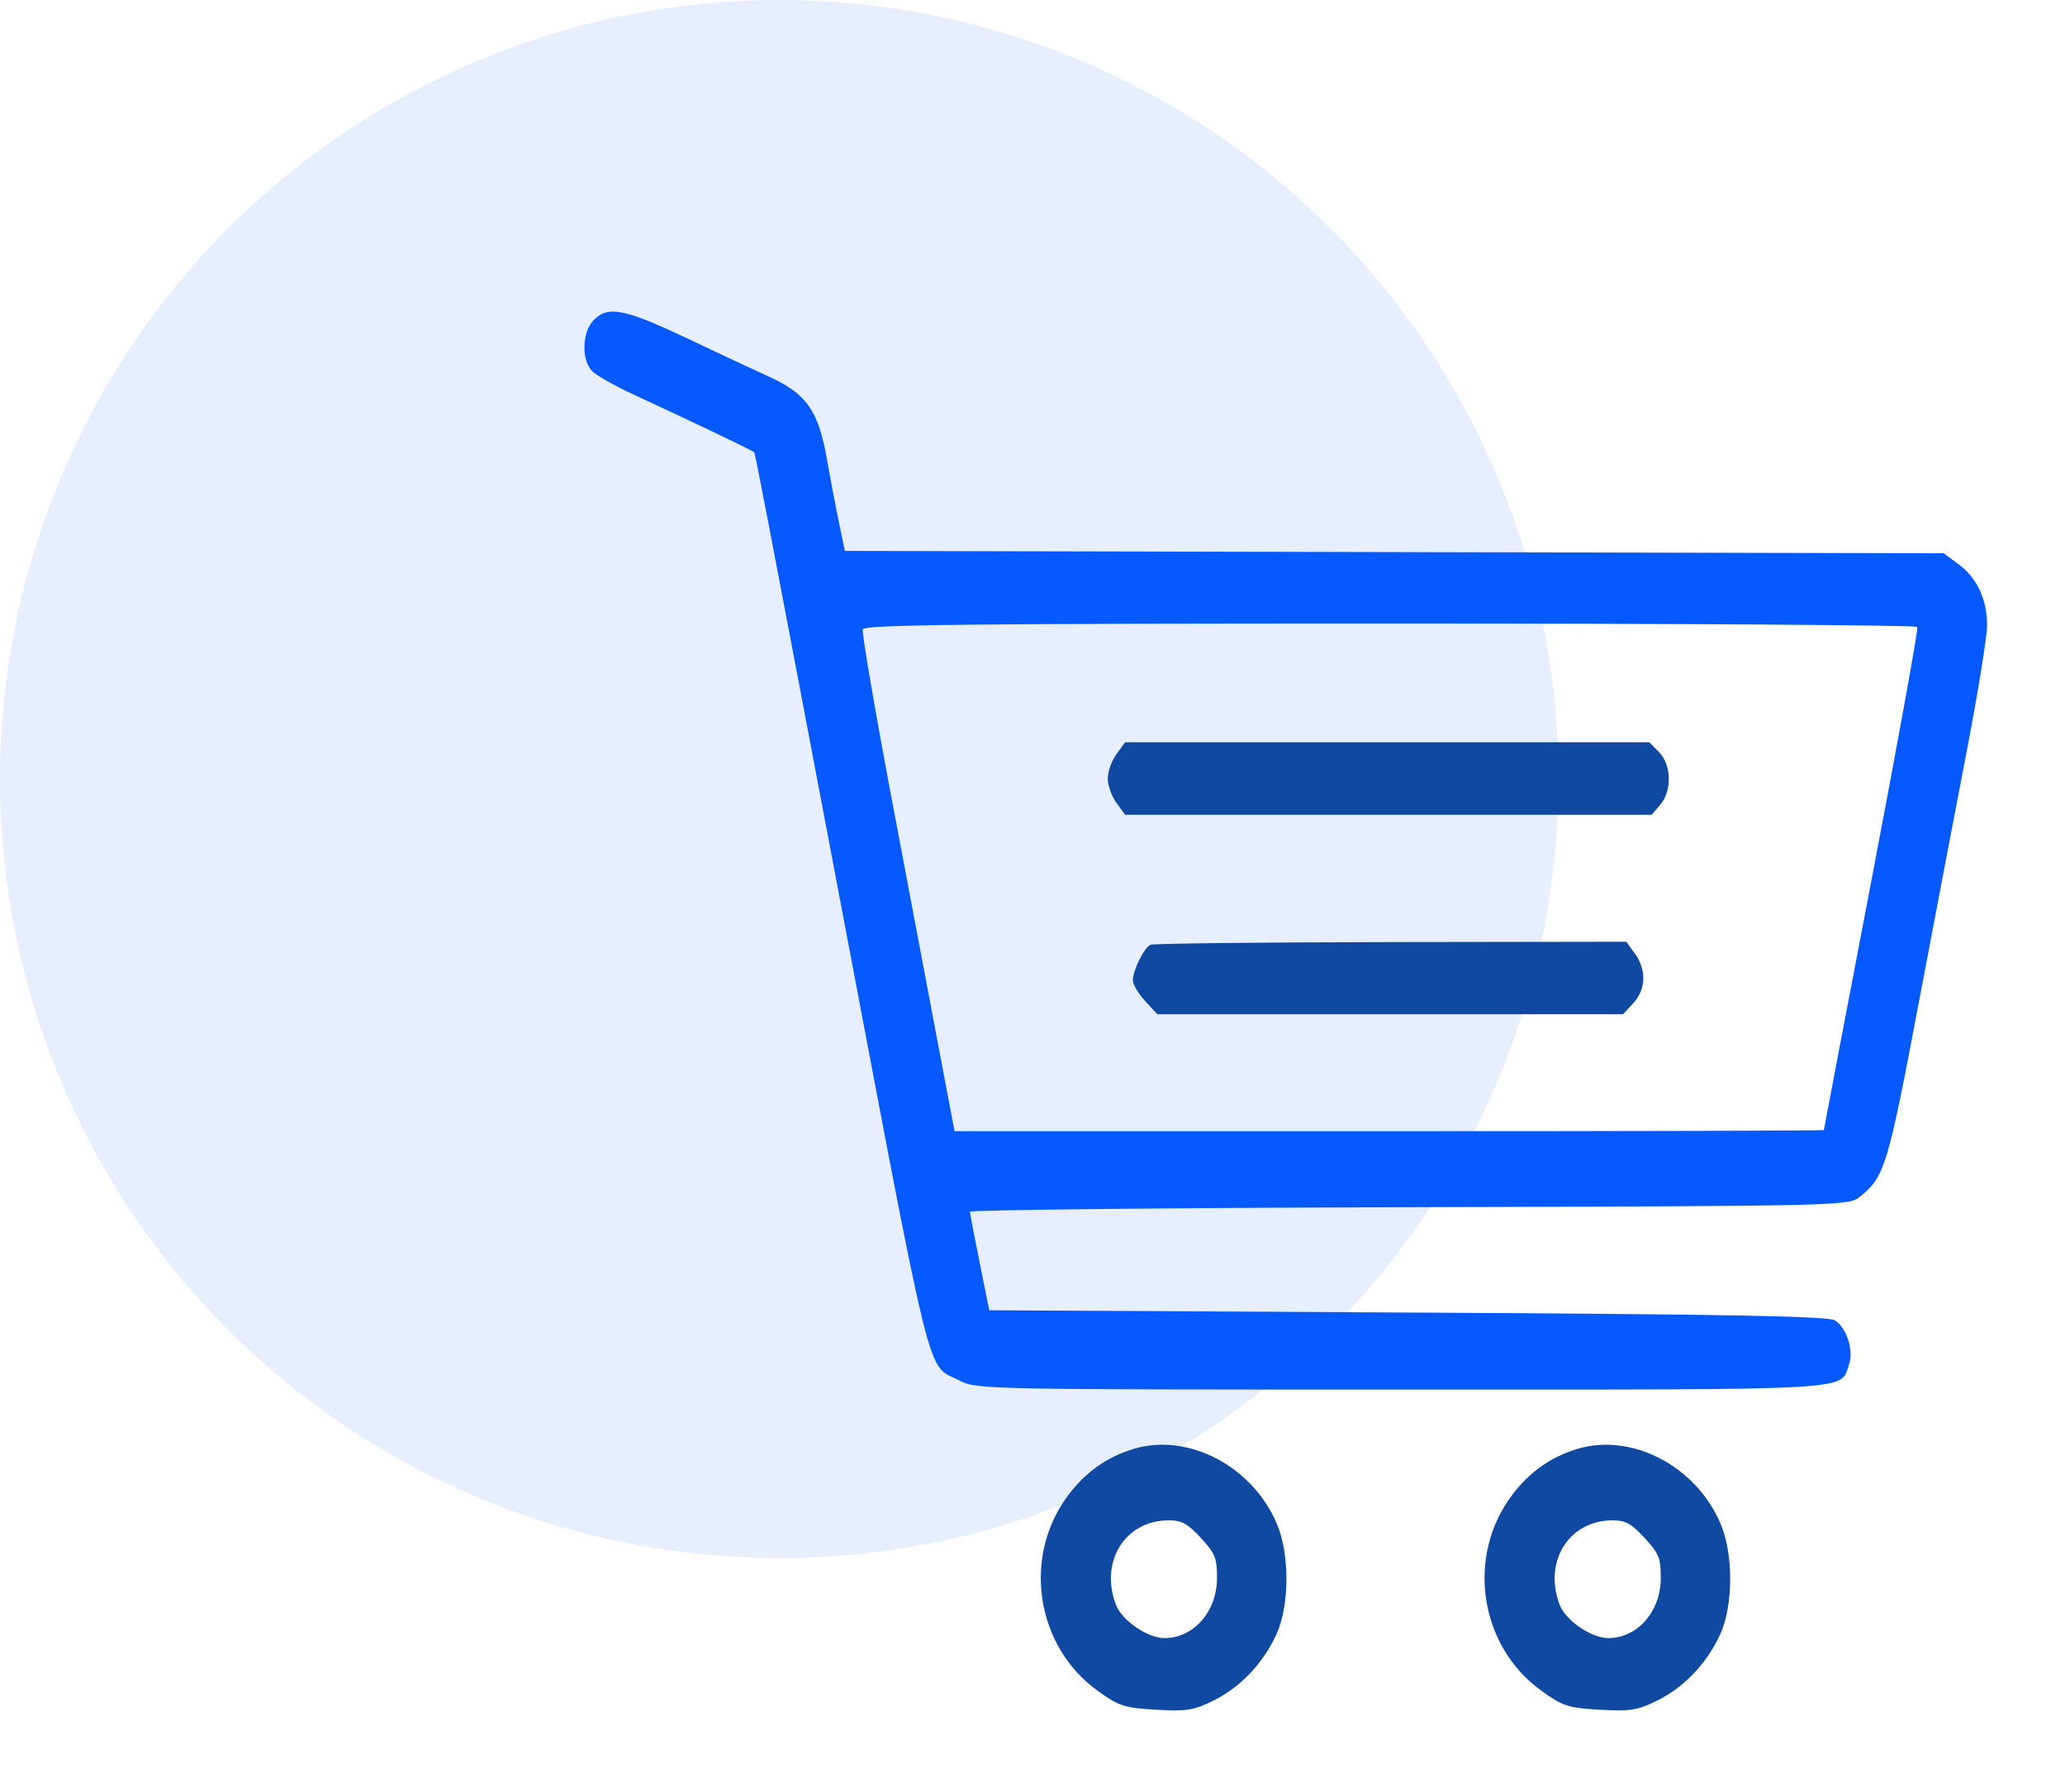 <svg width="53" height="46" viewBox="0 0 53 46" fill="none" xmlns="http://www.w3.org/2000/svg">
<circle opacity="0.1" cx="20" cy="20" r="20" fill="#0559FF"/>
<path fill-rule="evenodd" clip-rule="evenodd" d="M15.24 8.215C14.936 8.522 14.917 9.253 15.206 9.535C15.316 9.644 15.787 9.909 16.253 10.124C17.685 10.786 19.325 11.571 19.356 11.608C19.384 11.641 19.636 12.952 21.407 22.291C24.011 36.026 23.755 34.981 24.628 35.442C25.055 35.668 25.311 35.673 35.967 35.673C47.876 35.673 47.217 35.71 47.457 35.026C47.583 34.667 47.395 34.083 47.094 33.896C46.917 33.787 44.338 33.739 36.126 33.695L25.389 33.637L25.144 32.415C25.009 31.743 24.896 31.155 24.894 31.108C24.892 31.06 29.963 31.008 36.164 30.991C47.413 30.96 47.439 30.96 47.742 30.717C48.367 30.216 48.454 29.931 49.219 25.889C49.624 23.75 50.19 20.778 50.478 19.284C50.765 17.791 51 16.339 51 16.059C51 15.387 50.748 14.842 50.273 14.49L49.888 14.204L35.785 14.173L21.683 14.143L21.521 13.359C21.432 12.927 21.301 12.234 21.229 11.818C21.008 10.543 20.704 10.107 19.726 9.665C19.404 9.52 18.467 9.081 17.642 8.689C16.033 7.926 15.609 7.842 15.24 8.215ZM49.21 16.095C49.237 16.143 48.709 19.062 48.036 22.582C47.363 26.102 46.811 28.995 46.811 29.011C46.81 29.027 41.789 29.04 35.654 29.04H24.499L24.108 26.975C23.894 25.839 23.352 22.973 22.905 20.607C22.457 18.24 22.115 16.237 22.144 16.156C22.186 16.037 24.848 16.007 35.679 16.007C43.094 16.007 49.183 16.047 49.21 16.095Z" fill="#0559FF"/>
<path fill-rule="evenodd" clip-rule="evenodd" d="M29.081 37.2C28.408 37.406 27.865 37.791 27.422 38.377C26.232 39.951 26.577 42.258 28.174 43.407C28.723 43.802 28.857 43.845 29.673 43.892C30.458 43.936 30.64 43.907 31.151 43.654C31.84 43.312 32.425 42.694 32.763 41.951C33.097 41.216 33.103 39.902 32.775 39.126C32.144 37.633 30.488 36.77 29.081 37.2ZM31.235 40.51C31.235 39.992 31.191 39.883 30.818 39.479C30.475 39.108 30.326 39.028 29.985 39.03C28.873 39.037 28.219 40.094 28.642 41.2C28.795 41.6 29.455 42.053 29.885 42.053C30.638 42.053 31.235 41.371 31.235 40.51Z" fill="#1049A1"/>
<path fill-rule="evenodd" clip-rule="evenodd" d="M40.47 37.2C39.798 37.406 39.255 37.791 38.812 38.377C37.621 39.951 37.966 42.258 39.564 43.407C40.113 43.802 40.246 43.845 41.062 43.892C41.847 43.936 42.03 43.907 42.54 43.654C43.23 43.312 43.814 42.694 44.153 41.951C44.487 41.216 44.492 39.902 44.164 39.126C43.533 37.633 41.877 36.77 40.47 37.2ZM42.625 40.51C42.625 39.992 42.58 39.883 42.208 39.479C41.865 39.108 41.716 39.028 41.375 39.03C40.263 39.037 39.608 40.094 40.031 41.2C40.184 41.6 40.844 42.053 41.275 42.053C42.028 42.053 42.625 41.371 42.625 40.51Z" fill="#1049A1"/>
<path d="M28.431 19.986C28.431 19.811 28.531 19.53 28.654 19.361L28.877 19.055H35.604H42.332L42.581 19.308C42.903 19.636 42.918 20.304 42.61 20.662L42.391 20.917H35.634H28.877L28.654 20.61C28.531 20.441 28.431 20.16 28.431 19.986Z" fill="#1049A1"/>
<path d="M29.076 25.168C29.076 24.907 29.364 24.326 29.53 24.254C29.605 24.221 32.383 24.19 35.703 24.185L41.739 24.176L41.962 24.482C42.263 24.897 42.247 25.399 41.921 25.752L41.657 26.038H35.681H29.704L29.39 25.698C29.217 25.51 29.076 25.272 29.076 25.168Z" fill="#1049A1"/>
</svg>

